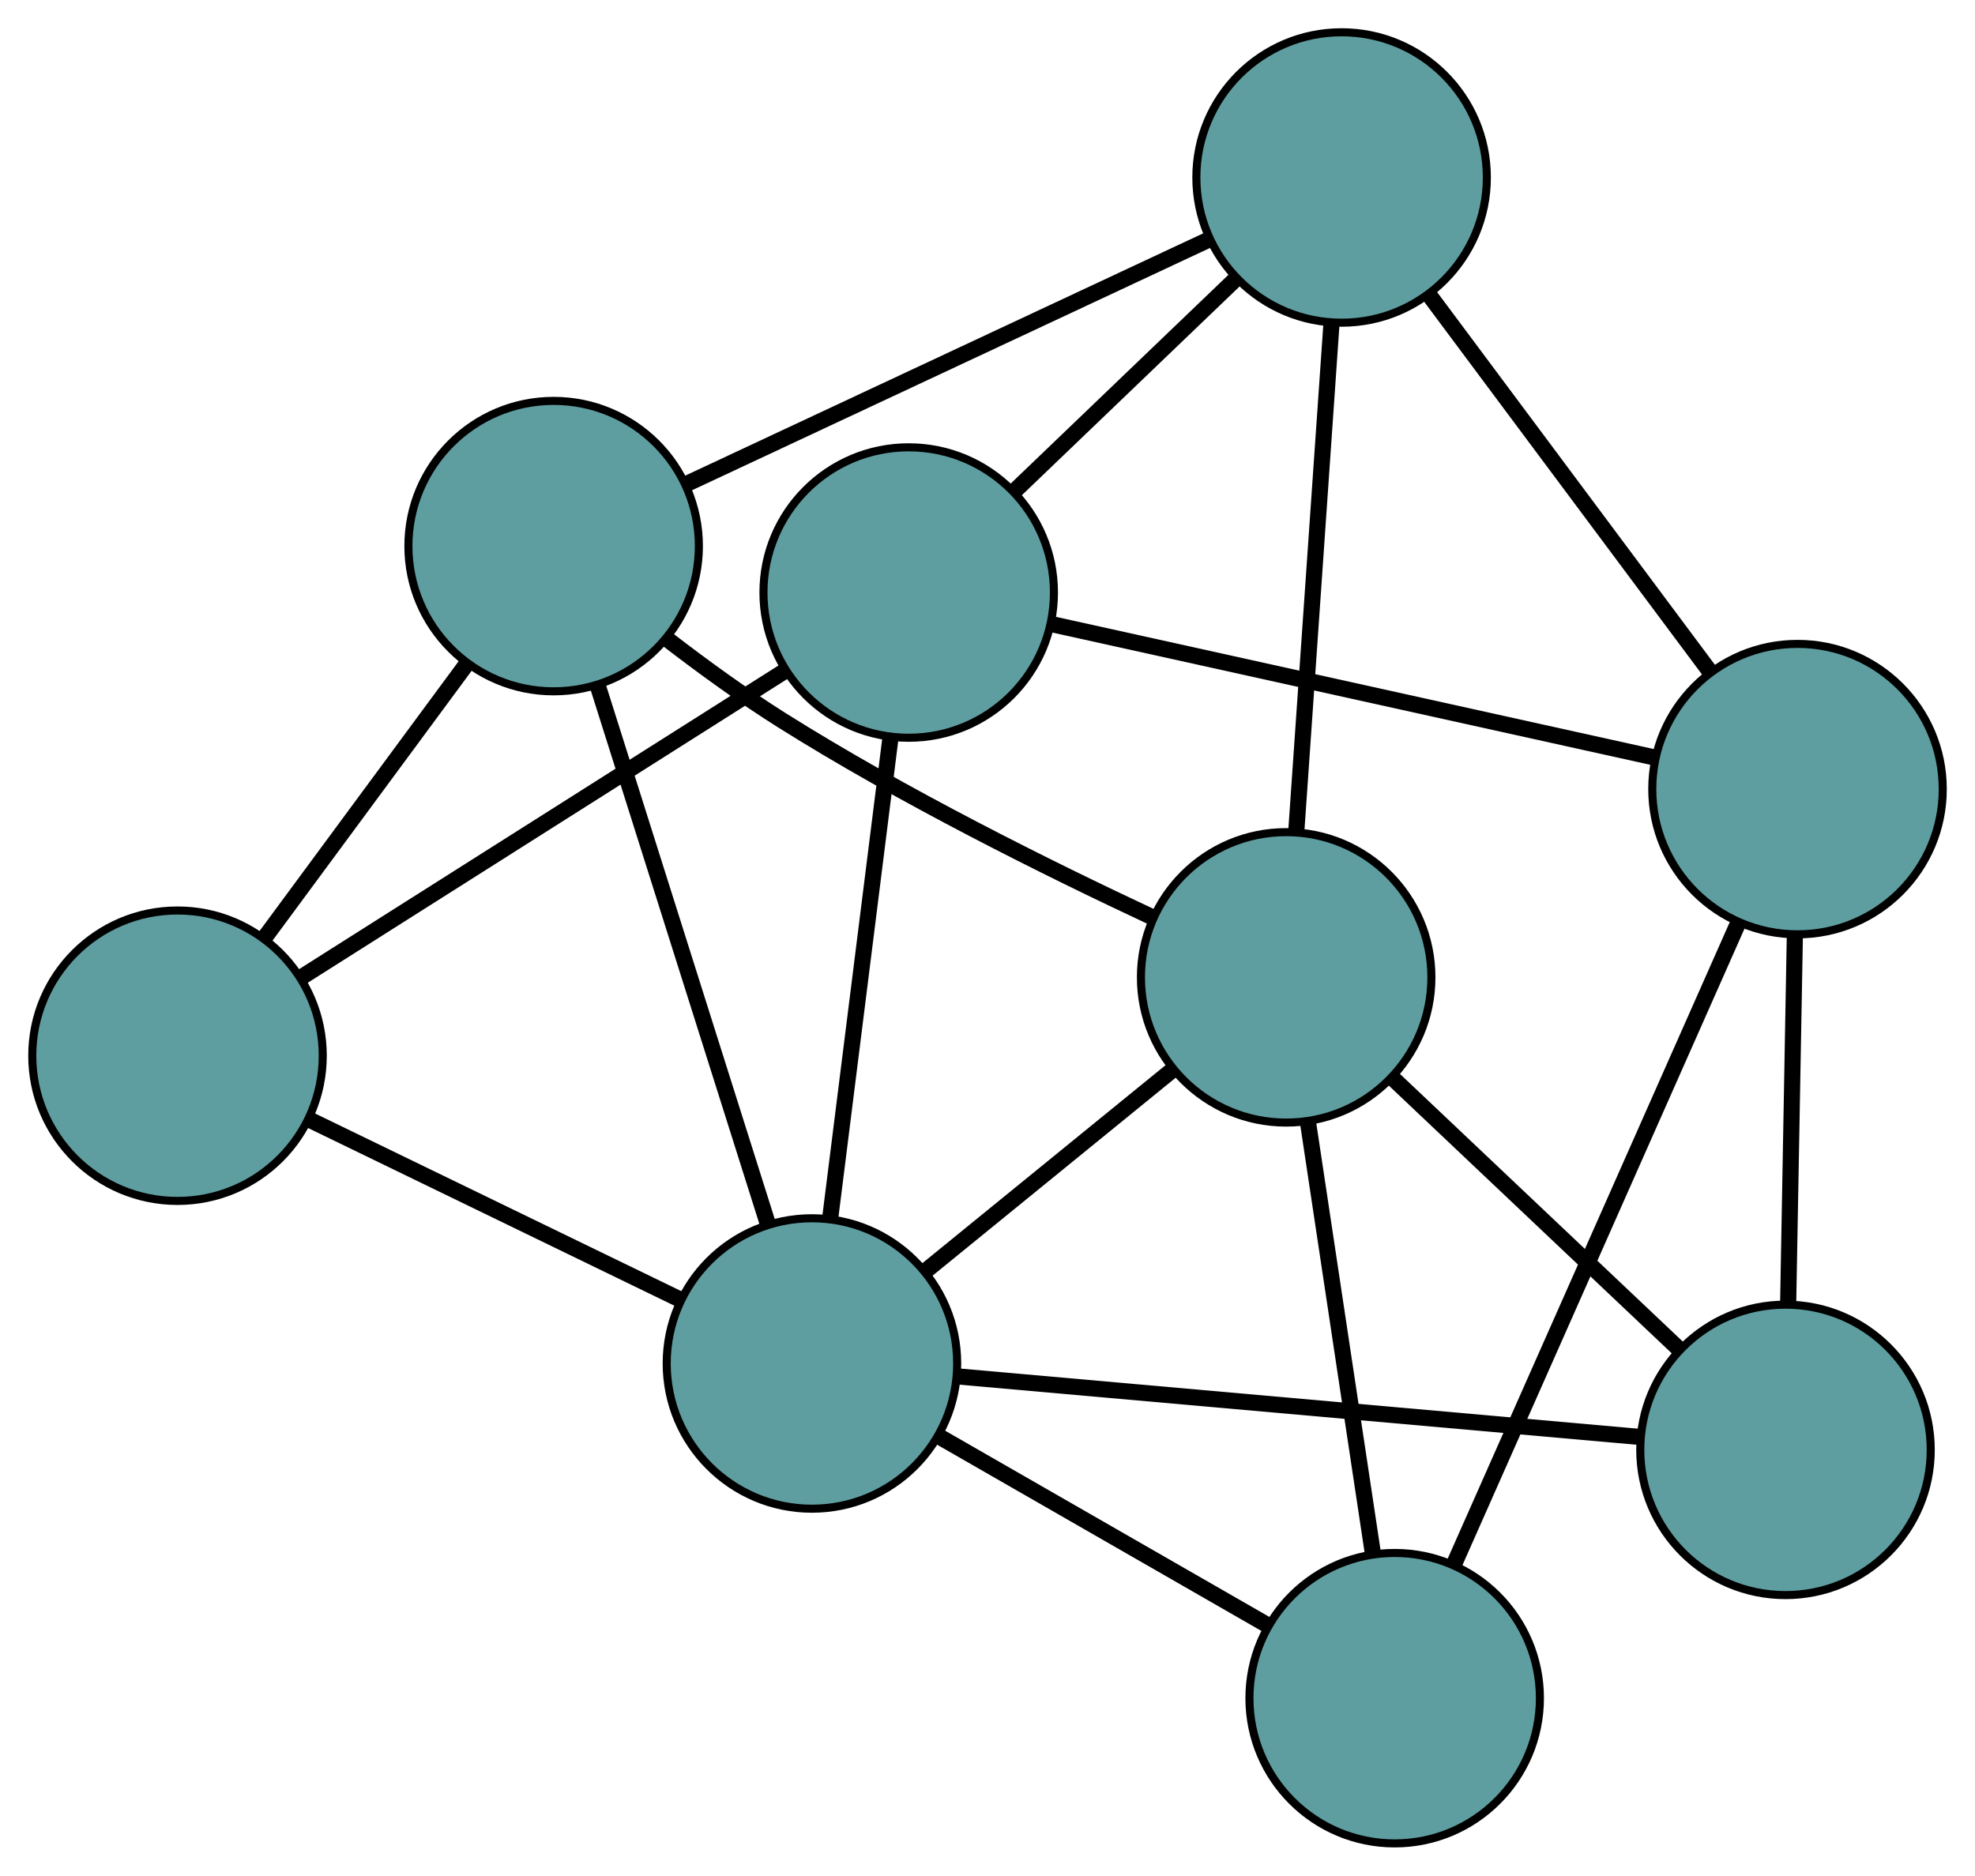 <?xml version="1.0" encoding="UTF-8" standalone="no"?>
<!DOCTYPE svg PUBLIC "-//W3C//DTD SVG 1.1//EN"
 "http://www.w3.org/Graphics/SVG/1.1/DTD/svg11.dtd">
<!-- Generated by graphviz version 2.36.0 (20140111.2315)
 -->
<!-- Title: G Pages: 1 -->
<svg width="100%" height="100%"
 viewBox="0.00 0.00 244.77 232.49" xmlns="http://www.w3.org/2000/svg" xmlns:xlink="http://www.w3.org/1999/xlink">
<g id="graph0" class="graph" transform="scale(1 1) rotate(0) translate(4 228.491)">
<title>G</title>
<!-- 0 -->
<g id="node1" class="node"><title>0</title>
<ellipse fill="cadetblue" stroke="black" cx="64.615" cy="-160.801" rx="18" ry="18"/>
</g>
<!-- 4 -->
<g id="node5" class="node"><title>4</title>
<ellipse fill="cadetblue" stroke="black" cx="162.27" cy="-206.491" rx="18" ry="18"/>
</g>
<!-- 0&#45;&#45;4 -->
<g id="edge1" class="edge"><title>0&#45;&#45;4</title>
<path fill="none" stroke="black" stroke-width="2" d="M81.181,-168.552C99.247,-177.004 127.979,-190.447 145.948,-198.855"/>
</g>
<!-- 5 -->
<g id="node6" class="node"><title>5</title>
<ellipse fill="cadetblue" stroke="black" cx="18" cy="-97.635" rx="18" ry="18"/>
</g>
<!-- 0&#45;&#45;5 -->
<g id="edge2" class="edge"><title>0&#45;&#45;5</title>
<path fill="none" stroke="black" stroke-width="2" d="M53.803,-146.151C46.273,-135.946 36.271,-122.393 28.753,-112.206"/>
</g>
<!-- 6 -->
<g id="node7" class="node"><title>6</title>
<ellipse fill="cadetblue" stroke="black" cx="155.4" cy="-107.347" rx="18" ry="18"/>
</g>
<!-- 0&#45;&#45;6 -->
<g id="edge3" class="edge"><title>0&#45;&#45;6</title>
<path fill="none" stroke="black" stroke-width="2" d="M78.626,-149.313C83.06,-145.897 88.059,-142.261 92.863,-139.238 107.819,-129.824 125.895,-120.843 138.759,-114.825"/>
</g>
<!-- 8 -->
<g id="node9" class="node"><title>8</title>
<ellipse fill="cadetblue" stroke="black" cx="96.627" cy="-59.486" rx="18" ry="18"/>
</g>
<!-- 0&#45;&#45;8 -->
<g id="edge4" class="edge"><title>0&#45;&#45;8</title>
<path fill="none" stroke="black" stroke-width="2" d="M70.045,-143.614C75.932,-124.983 85.273,-95.42 91.17,-76.757"/>
</g>
<!-- 1 -->
<g id="node2" class="node"><title>1</title>
<ellipse fill="cadetblue" stroke="black" cx="108.619" cy="-155.046" rx="18" ry="18"/>
</g>
<!-- 1&#45;&#45;4 -->
<g id="edge5" class="edge"><title>1&#45;&#45;4</title>
<path fill="none" stroke="black" stroke-width="2" d="M121.881,-167.763C130.197,-175.737 140.873,-185.975 149.16,-193.921"/>
</g>
<!-- 1&#45;&#45;5 -->
<g id="edge6" class="edge"><title>1&#45;&#45;5</title>
<path fill="none" stroke="black" stroke-width="2" d="M93.247,-145.307C76.583,-134.75 50.141,-117.998 33.448,-107.422"/>
</g>
<!-- 7 -->
<g id="node8" class="node"><title>7</title>
<ellipse fill="cadetblue" stroke="black" cx="218.774" cy="-130.68" rx="18" ry="18"/>
</g>
<!-- 1&#45;&#45;7 -->
<g id="edge7" class="edge"><title>1&#45;&#45;7</title>
<path fill="none" stroke="black" stroke-width="2" d="M126.317,-151.132C146.874,-146.585 180.582,-139.128 201.119,-134.585"/>
</g>
<!-- 1&#45;&#45;8 -->
<g id="edge8" class="edge"><title>1&#45;&#45;8</title>
<path fill="none" stroke="black" stroke-width="2" d="M106.364,-137.072C104.22,-119.987 101.013,-94.437 98.873,-77.379"/>
</g>
<!-- 2 -->
<g id="node3" class="node"><title>2</title>
<ellipse fill="cadetblue" stroke="black" cx="168.848" cy="-18" rx="18" ry="18"/>
</g>
<!-- 2&#45;&#45;6 -->
<g id="edge9" class="edge"><title>2&#45;&#45;6</title>
<path fill="none" stroke="black" stroke-width="2" d="M166.127,-36.081C163.794,-51.582 160.45,-73.799 158.118,-89.293"/>
</g>
<!-- 2&#45;&#45;7 -->
<g id="edge10" class="edge"><title>2&#45;&#45;7</title>
<path fill="none" stroke="black" stroke-width="2" d="M176.215,-34.626C185.654,-55.93 201.923,-92.649 211.377,-113.986"/>
</g>
<!-- 2&#45;&#45;8 -->
<g id="edge11" class="edge"><title>2&#45;&#45;8</title>
<path fill="none" stroke="black" stroke-width="2" d="M153.177,-27.002C141.063,-33.96 124.373,-43.547 112.267,-50.501"/>
</g>
<!-- 3 -->
<g id="node4" class="node"><title>3</title>
<ellipse fill="cadetblue" stroke="black" cx="217.285" cy="-48.778" rx="18" ry="18"/>
</g>
<!-- 3&#45;&#45;6 -->
<g id="edge12" class="edge"><title>3&#45;&#45;6</title>
<path fill="none" stroke="black" stroke-width="2" d="M204.161,-61.199C193.659,-71.138 179.002,-85.009 168.505,-94.944"/>
</g>
<!-- 3&#45;&#45;7 -->
<g id="edge13" class="edge"><title>3&#45;&#45;7</title>
<path fill="none" stroke="black" stroke-width="2" d="M217.615,-66.955C217.862,-80.527 218.198,-98.994 218.444,-112.554"/>
</g>
<!-- 3&#45;&#45;8 -->
<g id="edge14" class="edge"><title>3&#45;&#45;8</title>
<path fill="none" stroke="black" stroke-width="2" d="M199.221,-50.381C176.475,-52.4 137.619,-55.848 114.814,-57.872"/>
</g>
<!-- 4&#45;&#45;6 -->
<g id="edge15" class="edge"><title>4&#45;&#45;6</title>
<path fill="none" stroke="black" stroke-width="2" d="M161.01,-188.307C159.77,-170.418 157.889,-143.265 156.652,-125.416"/>
</g>
<!-- 4&#45;&#45;7 -->
<g id="edge16" class="edge"><title>4&#45;&#45;7</title>
<path fill="none" stroke="black" stroke-width="2" d="M173.164,-191.874C183.17,-178.45 197.918,-158.663 207.913,-145.252"/>
</g>
<!-- 5&#45;&#45;8 -->
<g id="edge17" class="edge"><title>5&#45;&#45;8</title>
<path fill="none" stroke="black" stroke-width="2" d="M34.292,-89.731C47.786,-83.183 66.868,-73.925 80.356,-67.38"/>
</g>
<!-- 6&#45;&#45;8 -->
<g id="edge18" class="edge"><title>6&#45;&#45;8</title>
<path fill="none" stroke="black" stroke-width="2" d="M141.173,-95.761C131.932,-88.236 119.938,-78.468 110.723,-70.965"/>
</g>
</g>
</svg>

